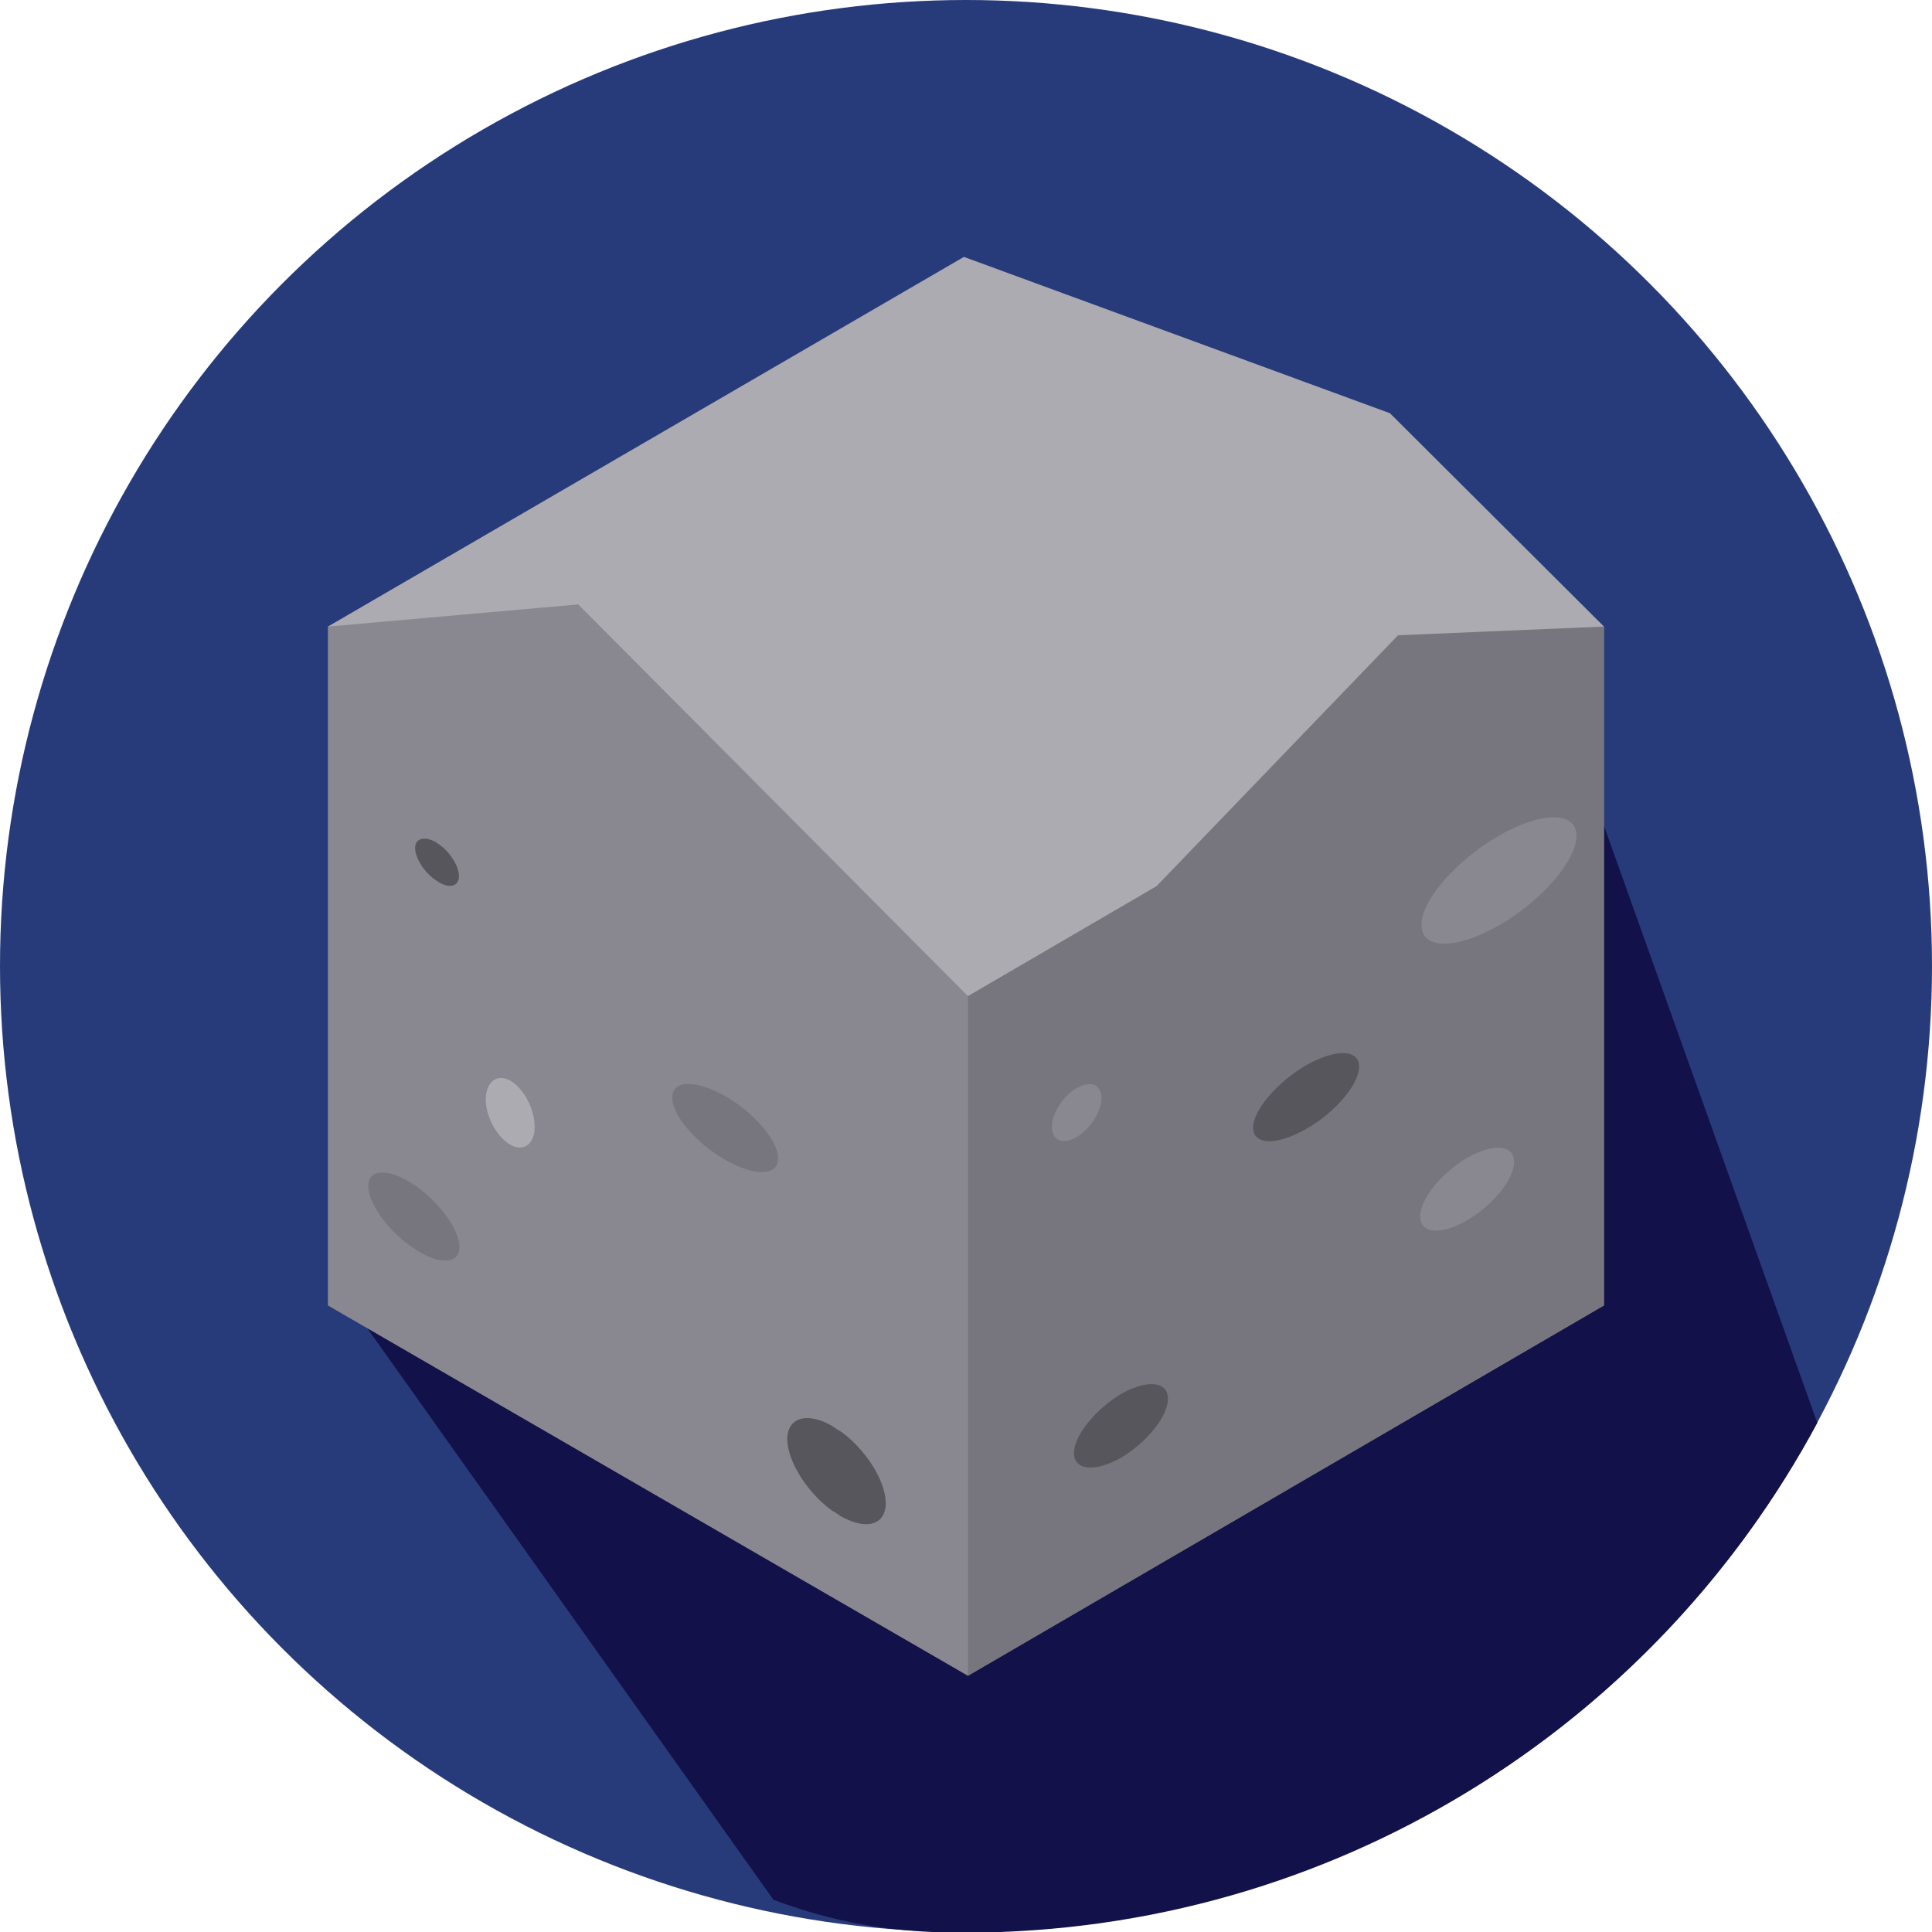 <?xml version="1.0" encoding="utf-8"?>
<!-- Generator: Adobe Illustrator 23.0.3, SVG Export Plug-In . SVG Version: 6.00 Build 0)  -->
<svg version="1.1" id="Capa_1" xmlns="http://www.w3.org/2000/svg" xmlns:xlink="http://www.w3.org/1999/xlink" x="0px" y="0px"
	 viewBox="0 0 288 288" style="enable-background:new 0 0 288 288;" xml:space="preserve">
<style type="text/css">
	.st0{fill:#273B7A;}
	.st1{fill:#121149;}
	.st2{fill:#77767E;}
	.st3{fill:#ACABB1;}
	.st4{fill:#898890;}
	.st5{fill:#57565C;}
</style>
<circle class="st0" cx="144" cy="144" r="144"/>
<path class="st1" d="M270.9,212.1L225.7,85.6L116.8,187.1l-65.6,5.9l64.1,90.2c11,4.1,19.7,4.9,28.7,4.9
	C198.9,288,246.6,257.3,270.9,212.1z"/>
<polygon class="st2" points="143.7,38.3 48.9,93.4 48.9,194.6 144.3,249.8 239.1,194.6 239.1,93.4 "/>
<polygon class="st3" points="239.1,93.4 144.3,148.5 64.1,102.1 48.9,93.4 143.7,38.3 207.2,61.6 "/>
<polygon class="st2" points="239.1,93.4 239.1,194.6 144.3,249.8 144.3,148.5 172.4,132.1 208.4,94.7 "/>
<g>
	<polygon class="st4" points="144.3,148.5 144.3,249.8 48.9,194.6 48.9,93.4 86.2,90.1 	"/>
	<path class="st4" d="M223.4,124.6c6.4-3.7,11.6-3.7,11.6,0c0,3.7-5.2,9.7-11.5,13.3c-6.4,3.7-11.6,3.7-11.6,0
		C211.8,134.3,217,128.3,223.4,124.6"/>
</g>
<path class="st5" d="M194.7,158.8c4.4-2.5,7.9-2.4,7.9,0.2c0,2.6-3.5,6.8-7.9,9.3c-4.4,2.5-7.9,2.4-7.9-0.2
	C186.8,165.5,190.4,161.3,194.7,158.8"/>
<g>
	<path class="st2" d="M108.1,163.4c4.4,2.5,7.9,6.7,7.9,9.3c0,2.6-3.5,2.7-7.9,0.2c-4.4-2.5-7.9-6.7-7.9-9.3
		C100.2,161,103.7,160.9,108.1,163.4"/>
	<path class="st2" d="M61.7,176.6c3.7,2.5,6.8,6.7,6.8,9.3c0,2.6-3.1,2.7-6.8,0.2c-3.8-2.5-6.8-6.7-6.8-9.3
		C54.9,174.2,57.9,174.1,61.7,176.6"/>
</g>
<g>
	<path class="st5" d="M124.1,212.6c0.4,0.3,0.9,0.6,1.4,0.9c4,3,6.9,8,6.5,11.2c-0.4,2.8-3.2,3.3-6.7,1.3c-0.4-0.3-0.9-0.6-1.4-0.9
		c-4-3-6.9-8-6.5-11.2C117.8,211.1,120.7,210.6,124.1,212.6"/>
	<path class="st5" d="M64.9,125.5c0.2,0.1,0.4,0.3,0.6,0.4c1.8,1.3,3.1,3.6,2.9,5c-0.2,1.3-1.5,1.5-3,0.6c-0.2-0.1-0.4-0.3-0.6-0.4
		c-1.8-1.3-3.1-3.6-2.9-5C62.1,124.9,63.4,124.7,64.9,125.5"/>
</g>
<path class="st3" d="M76.1,161.1c2,1.2,3.6,4.2,3.6,6.9c0,2.6-1.7,3.8-3.7,2.6c-2-1.2-3.6-4.2-3.6-6.8
	C72.5,161.2,74.1,160,76.1,161.1"/>
<path class="st5" d="M167.1,207.8c3.9-2.2,7-1.9,7,0.7c0,2.6-3.1,6.5-7,8.8c-3.9,2.2-7,1.9-7-0.7C160.1,214,163.3,210.1,167.1,207.8
	"/>
<g>
	<path class="st4" d="M218.7,172.6c3.9-2.2,7-2,7,0.6c0,2.6-3.1,6.4-7,8.7s-7,2-7-0.6C211.7,178.8,214.8,174.9,218.7,172.6"/>
	<path class="st4" d="M160.5,162.2c2.1-1.2,3.7-0.5,3.7,1.5c0,2-1.7,4.6-3.7,5.8c-2.1,1.2-3.7,0.5-3.7-1.5
		C156.8,166,158.4,163.4,160.5,162.2"/>
</g>
</svg>
